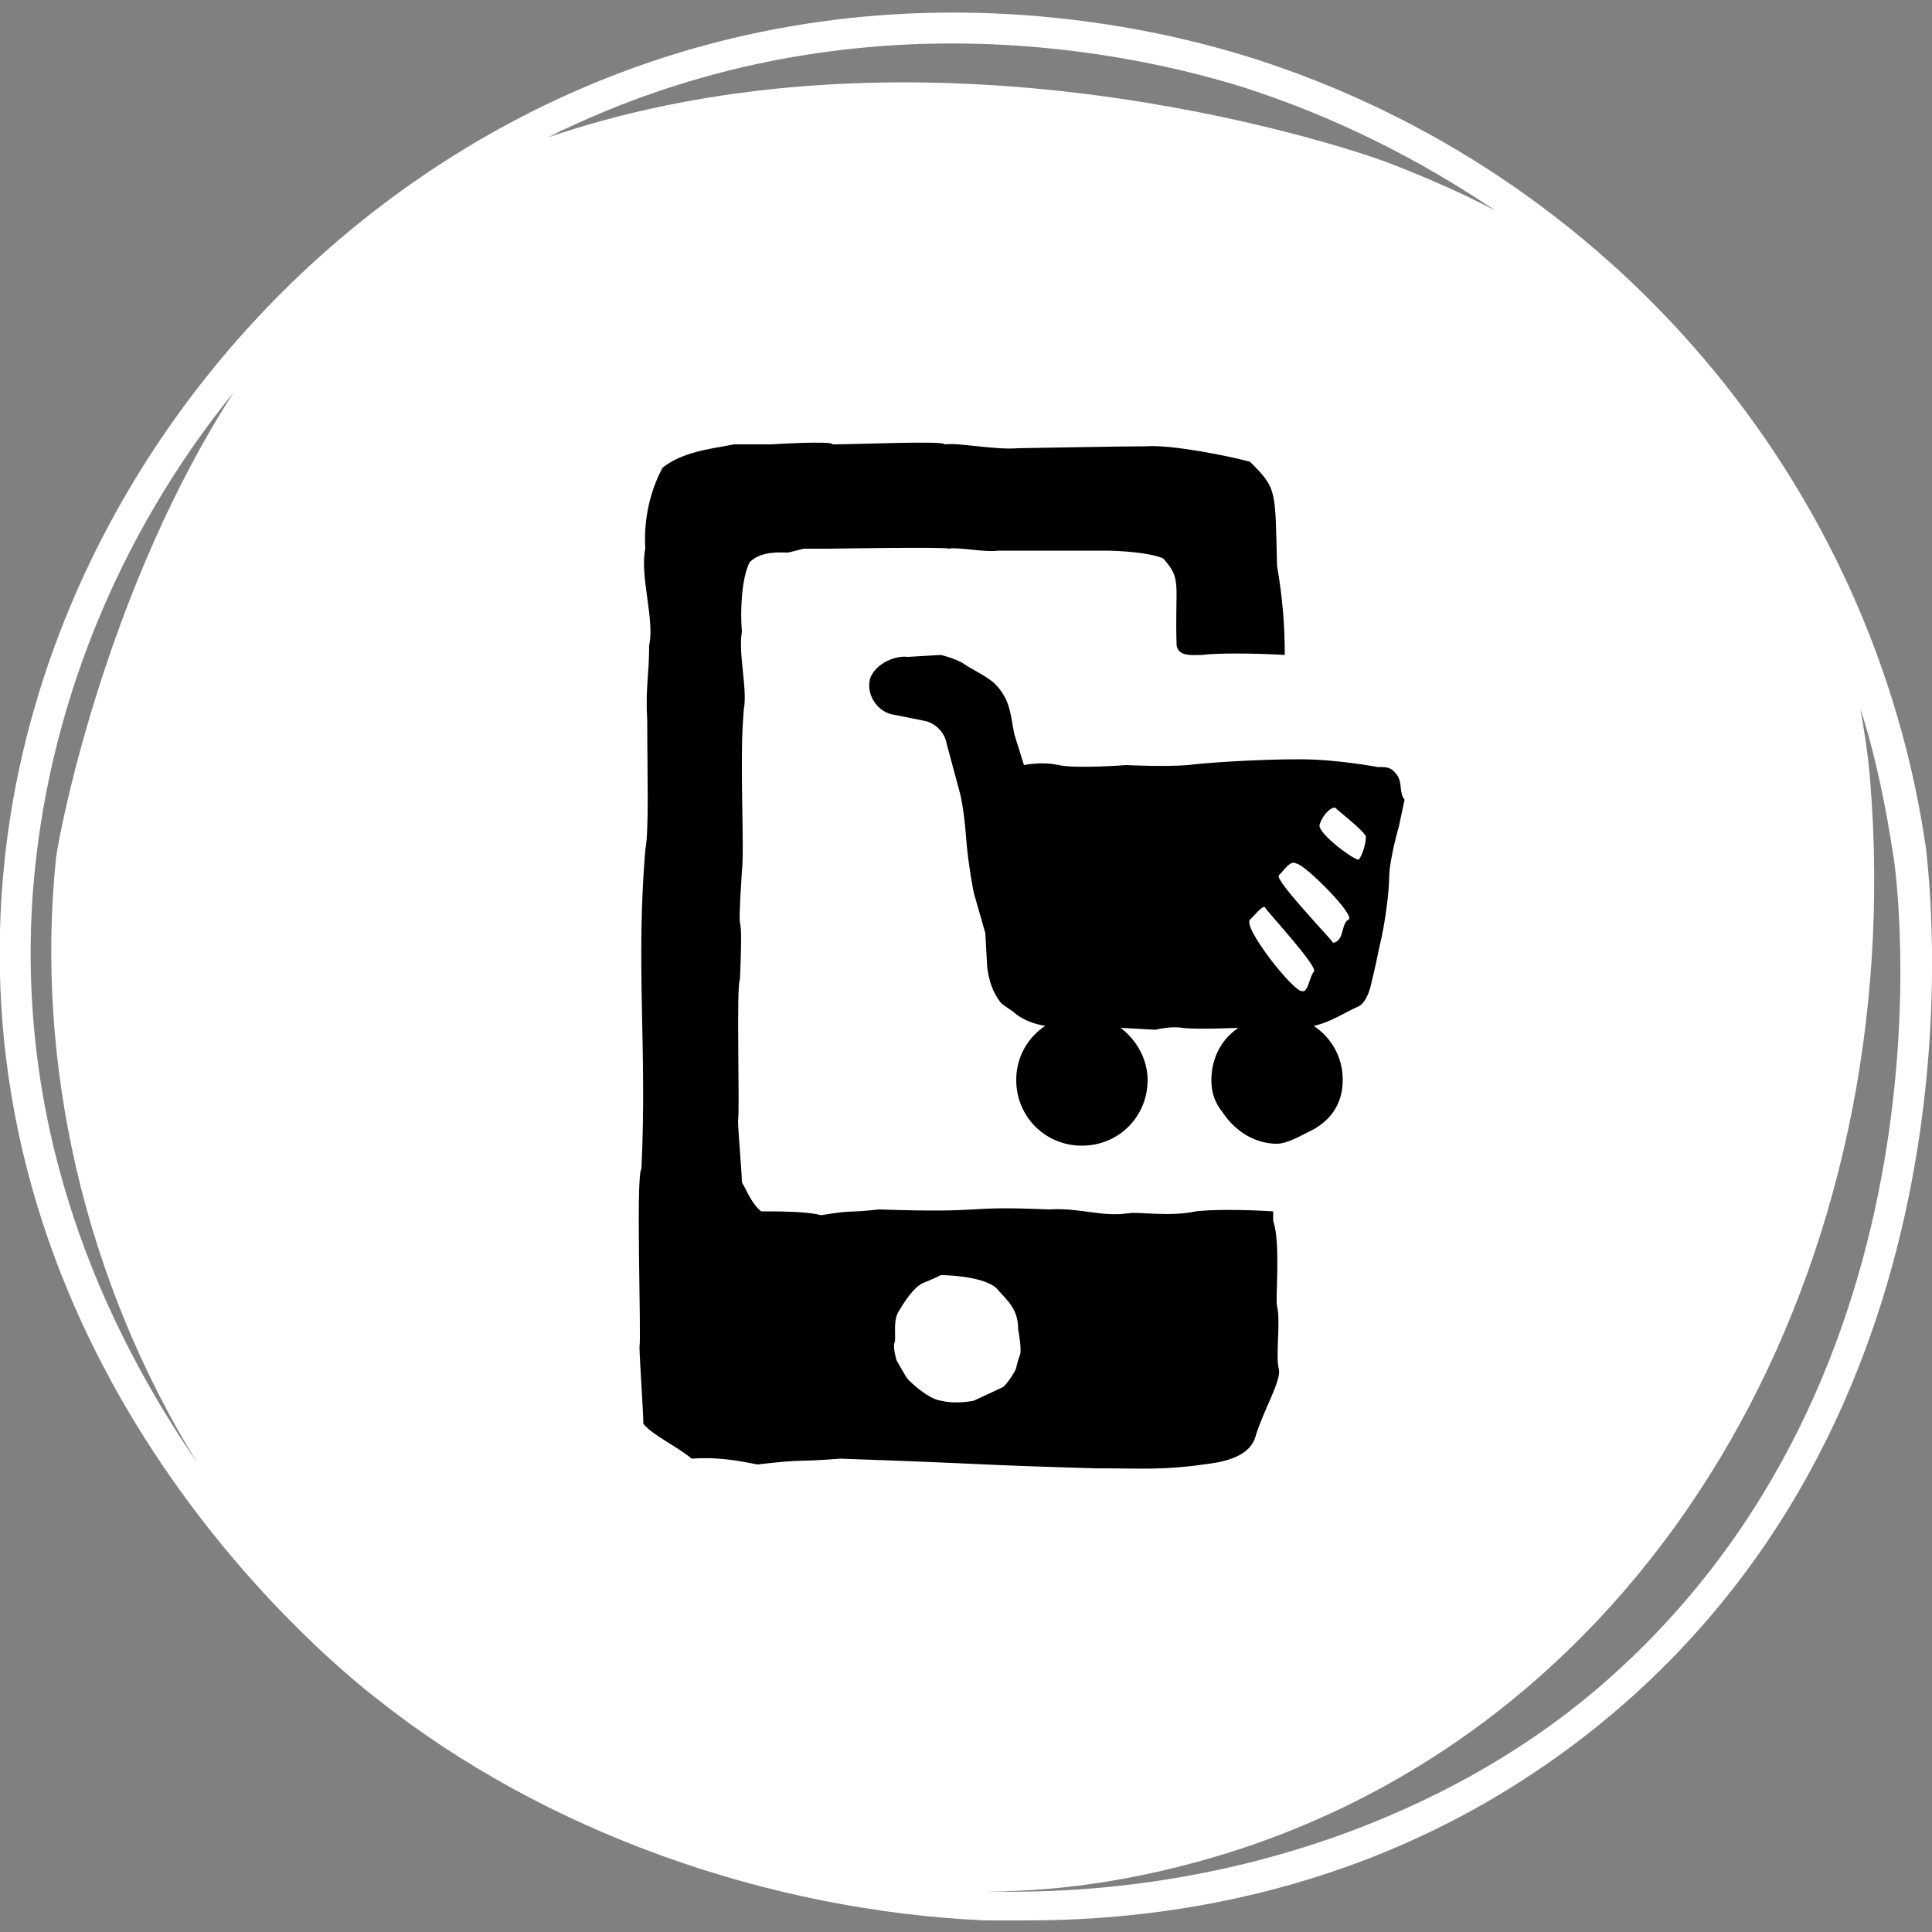 <?xml version="1.0" encoding="utf-8"?>
<!-- Generator: Adobe Illustrator 25.1.0, SVG Export Plug-In . SVG Version: 6.00 Build 0)  -->
<svg version="1.1" id="Layer_1" xmlns="http://www.w3.org/2000/svg" xmlns:xlink="http://www.w3.org/1999/xlink" x="0px" y="0px"
	 viewBox="0 0 100 100" style="enable-background:new 0 0 100 100;" xml:space="preserve">
<rect x="0" y="0" width="100" height="100" fill="#808080" stroke="none"/>
<style type="text/css">
	.st0{fill:#FFFFFF;}
</style>
<path class="st0" d="M99.7,44C97,25,83.4,8.9,64.8,3c-5.7-1.8-20.5-5.2-36.3,2.3c-16,7.6-27.2,23.6-28.4,40.8
	c-1.7,24.1,16,39.2,19.5,41.9c8.6,6.8,20.1,10.9,31.4,11.4c0.7,0,1.5,0,2.2,0c8.6,0,20.2-2.1,30.5-10.9
	C103.3,71.7,99.8,45.2,99.7,44z M29.2,6.7c15.2-7.2,29.6-3.9,35.1-2.2C69,6,73.4,8.2,77.4,10.9c-1.9-1-3.8-1.8-5.6-2.5
	c-2.7-1-24.1-8-43.7-1.2C28.5,7.1,28.9,6.8,29.2,6.7z M1.7,46.2c0.7-9.4,4.4-18.5,10.4-25.9c-6.4,9.9-8.9,22-9.2,24.1
	c-1.1,10.7,1.5,21.9,7.3,31.3C5.4,68.7,0.8,58.7,1.7,46.2z M82.8,87.3C75,94,63.5,98.2,51.1,97.9c4.1,0,8.5-0.7,13.1-2.2
	c22.1-7.3,34.6-30.5,32.6-55.3c-0.1-1.3-0.3-2.5-0.5-3.7c0.8,2.5,1.3,5,1.7,7.6C98.2,45.4,101.6,71.1,82.8,87.3z"/>
<path d="M66.1,67.6c-0.1-0.3,0.2-3.3-0.2-4.4c0-0.1,0-0.2,0-0.5c-1.6-0.1-3.2-0.1-4,0c-1.4,0.3-3,0-3.5,0.1
	c-1.4,0.2-2.5-0.3-4.1-0.2c-4.7-0.2-2.9,0.2-8.8,0c-1.8,0.2-1.2,0-3,0.3c-0.7-0.2-2.2-0.2-3.1-0.2c-0.5-0.4-0.7-1-1-1.5
	c0-0.5-0.2-2.7-0.2-3.2c0.1-0.4-0.1-7.1,0.1-7.3c0.2-4.9-0.2-0.9,0.1-5.6c0.1-0.8,0-3.2,0-5.3c0-1.3,0-1.8,0.1-3.1
	c0.2-1-0.3-2.9-0.1-4c-0.1-1.2,0-2.8,0.4-3.6c0.6-0.6,1.6-0.5,2-0.5l0.8-0.2c0,0,0,0,0,0h1.3c0,0,6.2-0.1,6.2,0
	c0.5-0.1,1.8,0.2,2.6,0.1c0,0,4.6,0,5.4,0c0.9,0,2.4,0.1,3.1,0.4c1,1.1,0.6,1.3,0.7,4.5c0.1,0.6,0.8,0.5,1.3,0.5
	c0.8-0.1,2.5-0.1,4.3,0c0-1.4-0.1-2.9-0.4-4.6c-0.1-4,0-4-1.4-5.4c-1.1-0.3-4.1-0.9-5.4-0.8c-1.2,0-6.6,0.1-6.6,0.1
	c-1.2,0.1-3.1-0.3-3.8-0.2c0-0.2-4.5,0-5.8,0c0-0.2-3.2,0-3.2,0H38c0,0,0,0,0,0l-1.1,0.2c-0.5,0.1-1.7,0.3-2.6,1
	c-0.6,1.1-1,2.6-0.9,4.2c-0.3,1.4,0.5,3.7,0.2,5c0,1.6-0.2,2.2-0.1,3.9c0,2.6,0.1,5.7-0.1,6.7c-0.5,6,0.1,10.3-0.2,16.5
	c-0.3,0.3,0,8.7-0.1,9.2c0,0.6,0.2,3.4,0.2,4c0.5,0.6,1.8,1.2,2.5,1.8c1.3-0.1,2.4,0.1,3.4,0.3c2.6-0.3,1.7-0.1,4.3-0.3
	c8.6,0.3,6.3,0.3,13.2,0.5c2.4,0,3.5,0.1,5.6-0.2c0.8-0.1,2.4-0.3,2.7-1.5c0.4-1.3,1.3-2.8,1.2-3.4C66,70.2,66.3,68.4,66.1,67.6z
	 M52.8,70.1c0,0-0.2,0.6-0.2,0.7s-0.5,0.9-0.7,1c-0.2,0.1-1.5,0.7-1.5,0.7s-0.9,0.2-1.7,0c-0.7-0.1-1.6-1-1.7-1.1
	c-0.1-0.1-0.6-1-0.6-1s-0.2-0.7-0.1-0.9c0.1-0.2-0.1-1.1,0.2-1.6c0.3-0.5,0.8-1.3,1.3-1.5c0.5-0.2,0.9-0.4,0.9-0.4
	c0.5,0,2.3,0.1,2.9,0.7c0.5,0.6,1.1,1,1.1,2.1C52.9,69.9,52.8,70.1,52.8,70.1z M72.3,40.1c-0.3-0.4-0.5-0.4-1-0.4c0,0-2.1-0.4-4-0.4
	c-2.4,0-5.1,0.2-5.8,0.3c-1.3,0.1-3.2,0-3.2,0s-2.6,0.2-3.5,0c-0.9-0.2-1.8,0-1.8,0l-0.5-1.6c-0.2-1-0.2-1.8-1-2.6
	c-0.4-0.4-1.3-0.8-1.7-1.1c-0.4-0.2-0.7-0.3-1.1-0.4L47,34c-0.8-0.1-1.9,0.5-2,1.3c-0.1,0.8,0.5,1.6,1.3,1.7l1.5,0.3
	c0.6,0.1,1.1,0.6,1.2,1.2l0.7,2.6c0,0,0.2,0.8,0.3,2.2c0.1,1.4,0.4,2.9,0.4,2.9l0.6,2.1l0.1,1.8c0.1,0.7,0.3,1.3,0.7,1.8
	c0.2,0.2,0.6,0.4,0.8,0.6c0.4,0.3,0.9,0.5,1.5,0.6c-0.9,0.6-1.5,1.6-1.5,2.8c0,1.9,1.5,3.4,3.4,3.4c1.9,0,3.4-1.5,3.4-3.4
	c0-1.1-0.6-2.1-1.4-2.7l1.8,0.1c0,0,0.8-0.2,1.4-0.1c0.7,0.1,2.9,0,2.9,0c-0.9,0.6-1.4,1.6-1.4,2.7c0,0.7,0.2,1.2,0.6,1.7
	c0.6,0.9,1.6,1.6,2.8,1.6c0.5,0,1.2-0.4,1.6-0.6c1.1-0.5,1.8-1.4,1.8-2.7c0-1.2-0.6-2.2-1.5-2.8c0.9-0.2,1.6-0.7,2.3-1
	c0.4-0.2,0.6-0.8,0.7-1.3c0,0,0.2-0.8,0.4-1.8c0.3-1.2,0.5-2.9,0.5-3.5c0-1,0.5-2.7,0.5-2.7l0.3-1.4C72.4,41,72.6,40.5,72.3,40.1z
	 M68,50.3c-0.2,0.2-0.3,1.1-0.6,1c-0.4,0.1-3.1-3.3-2.7-3.7c0.4-0.4,0.7-0.8,0.8-0.6S68.3,50.1,68,50.3z M69.8,47.6
	c-0.4,0.2-0.2,1.1-0.8,1.2c0-0.1-3.1-3.3-2.8-3.5c0.3-0.3,0.6-0.8,0.9-0.6C67.5,44.7,70.2,47.4,69.8,47.6z M70.3,44.5
	c-0.4-0.1-2.1-1.4-2-1.8s0.5-0.9,0.8-0.9c0.2,0.2,1.5,1.2,1.6,1.5C70.7,43.8,70.4,44.5,70.3,44.5z"/>
</svg>
